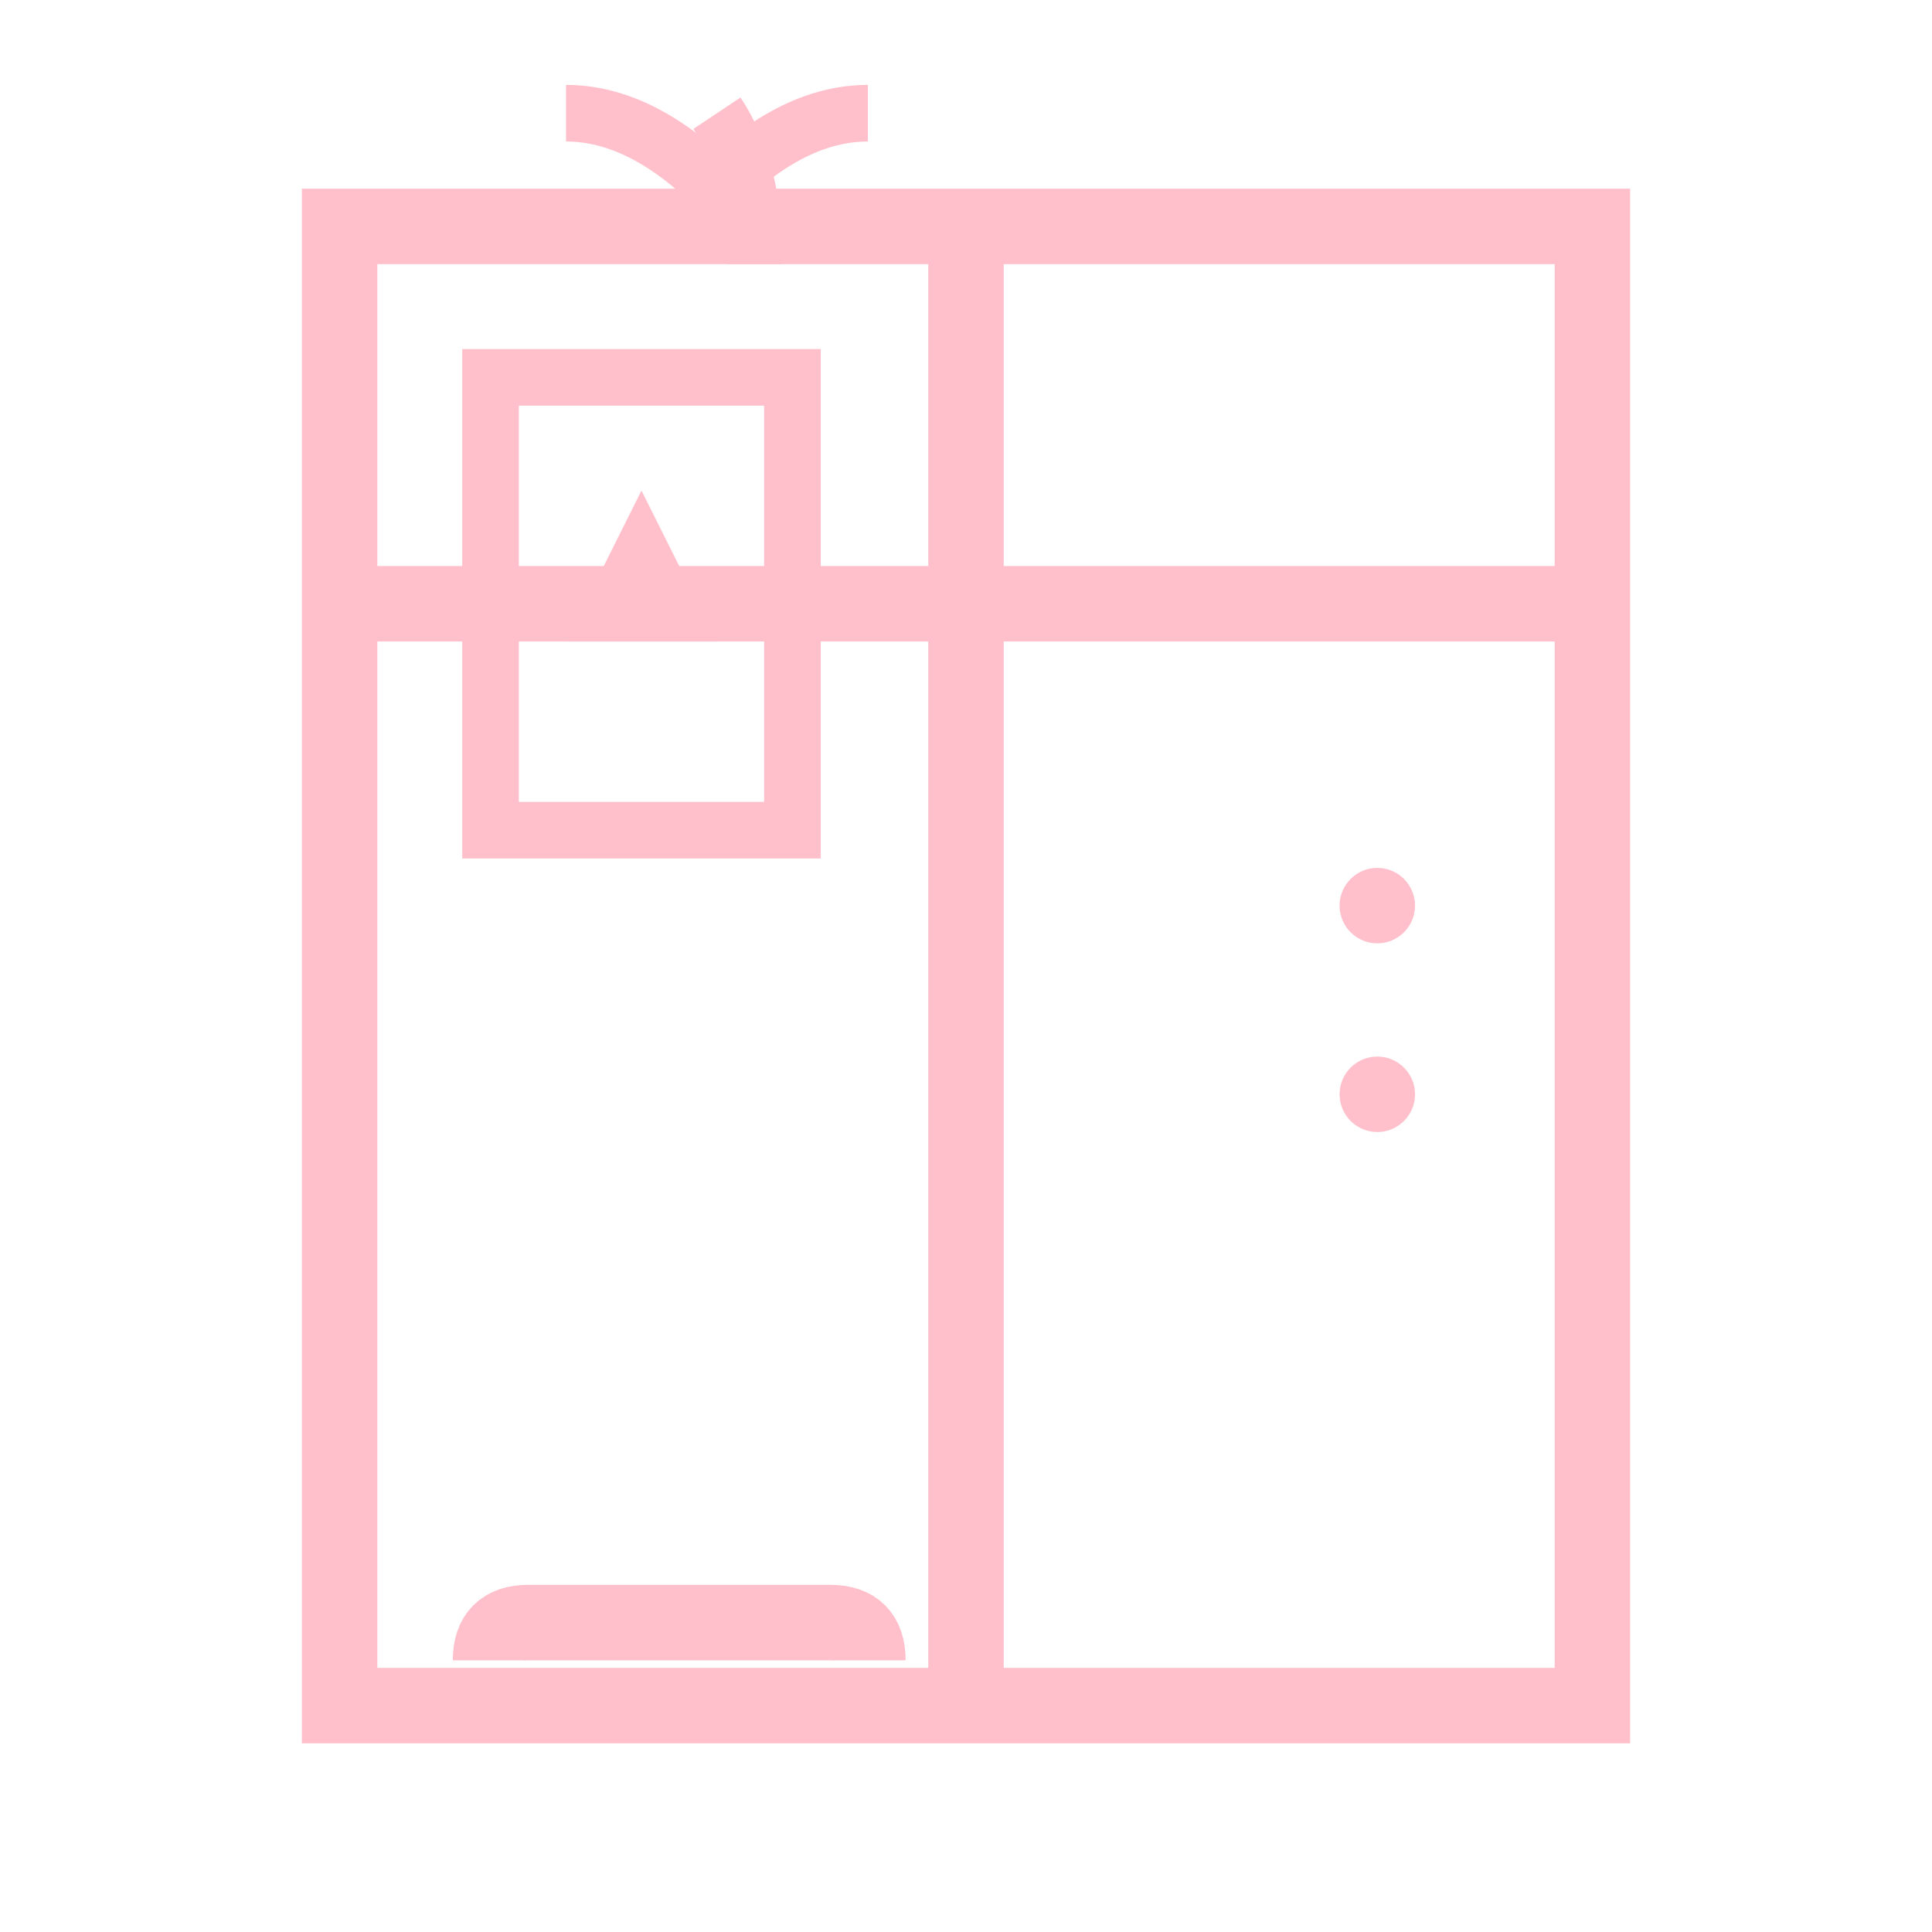 <svg
        viewBox="0 0 1024 1024"
        width="24"
        height="24"
        fill="currentColor"
        xmlns="http://www.w3.org/2000/svg"
>
    <path d="M180 120h664v784H180V120z" stroke="pink" stroke-width="40" fill="none" />
    <path d="M180 320h664" stroke="pink" stroke-width="40" />
    <path d="M512 120v784" stroke="pink" stroke-width="40" />
    <circle cx="730" cy="480" r="20" fill="pink" />
    <circle cx="730" cy="580" r="20" fill="pink" />
    <path d="M260 200h160v240h-160z" stroke="pink" stroke-width="30" fill="none" />
    <path d="M340 260l-40 80h80z" fill="pink" />
    <path d="M260 880q0-20 20-20h160q20 0 20 20" stroke="pink" stroke-width="40" fill="none" />
    <path d="M300 60q40 0 80 40 40-40 80-40" stroke="pink" stroke-width="30" fill="none" />
    <path d="M380 60q20 30 20 80" stroke="pink" stroke-width="30" fill="none" />
</svg>
